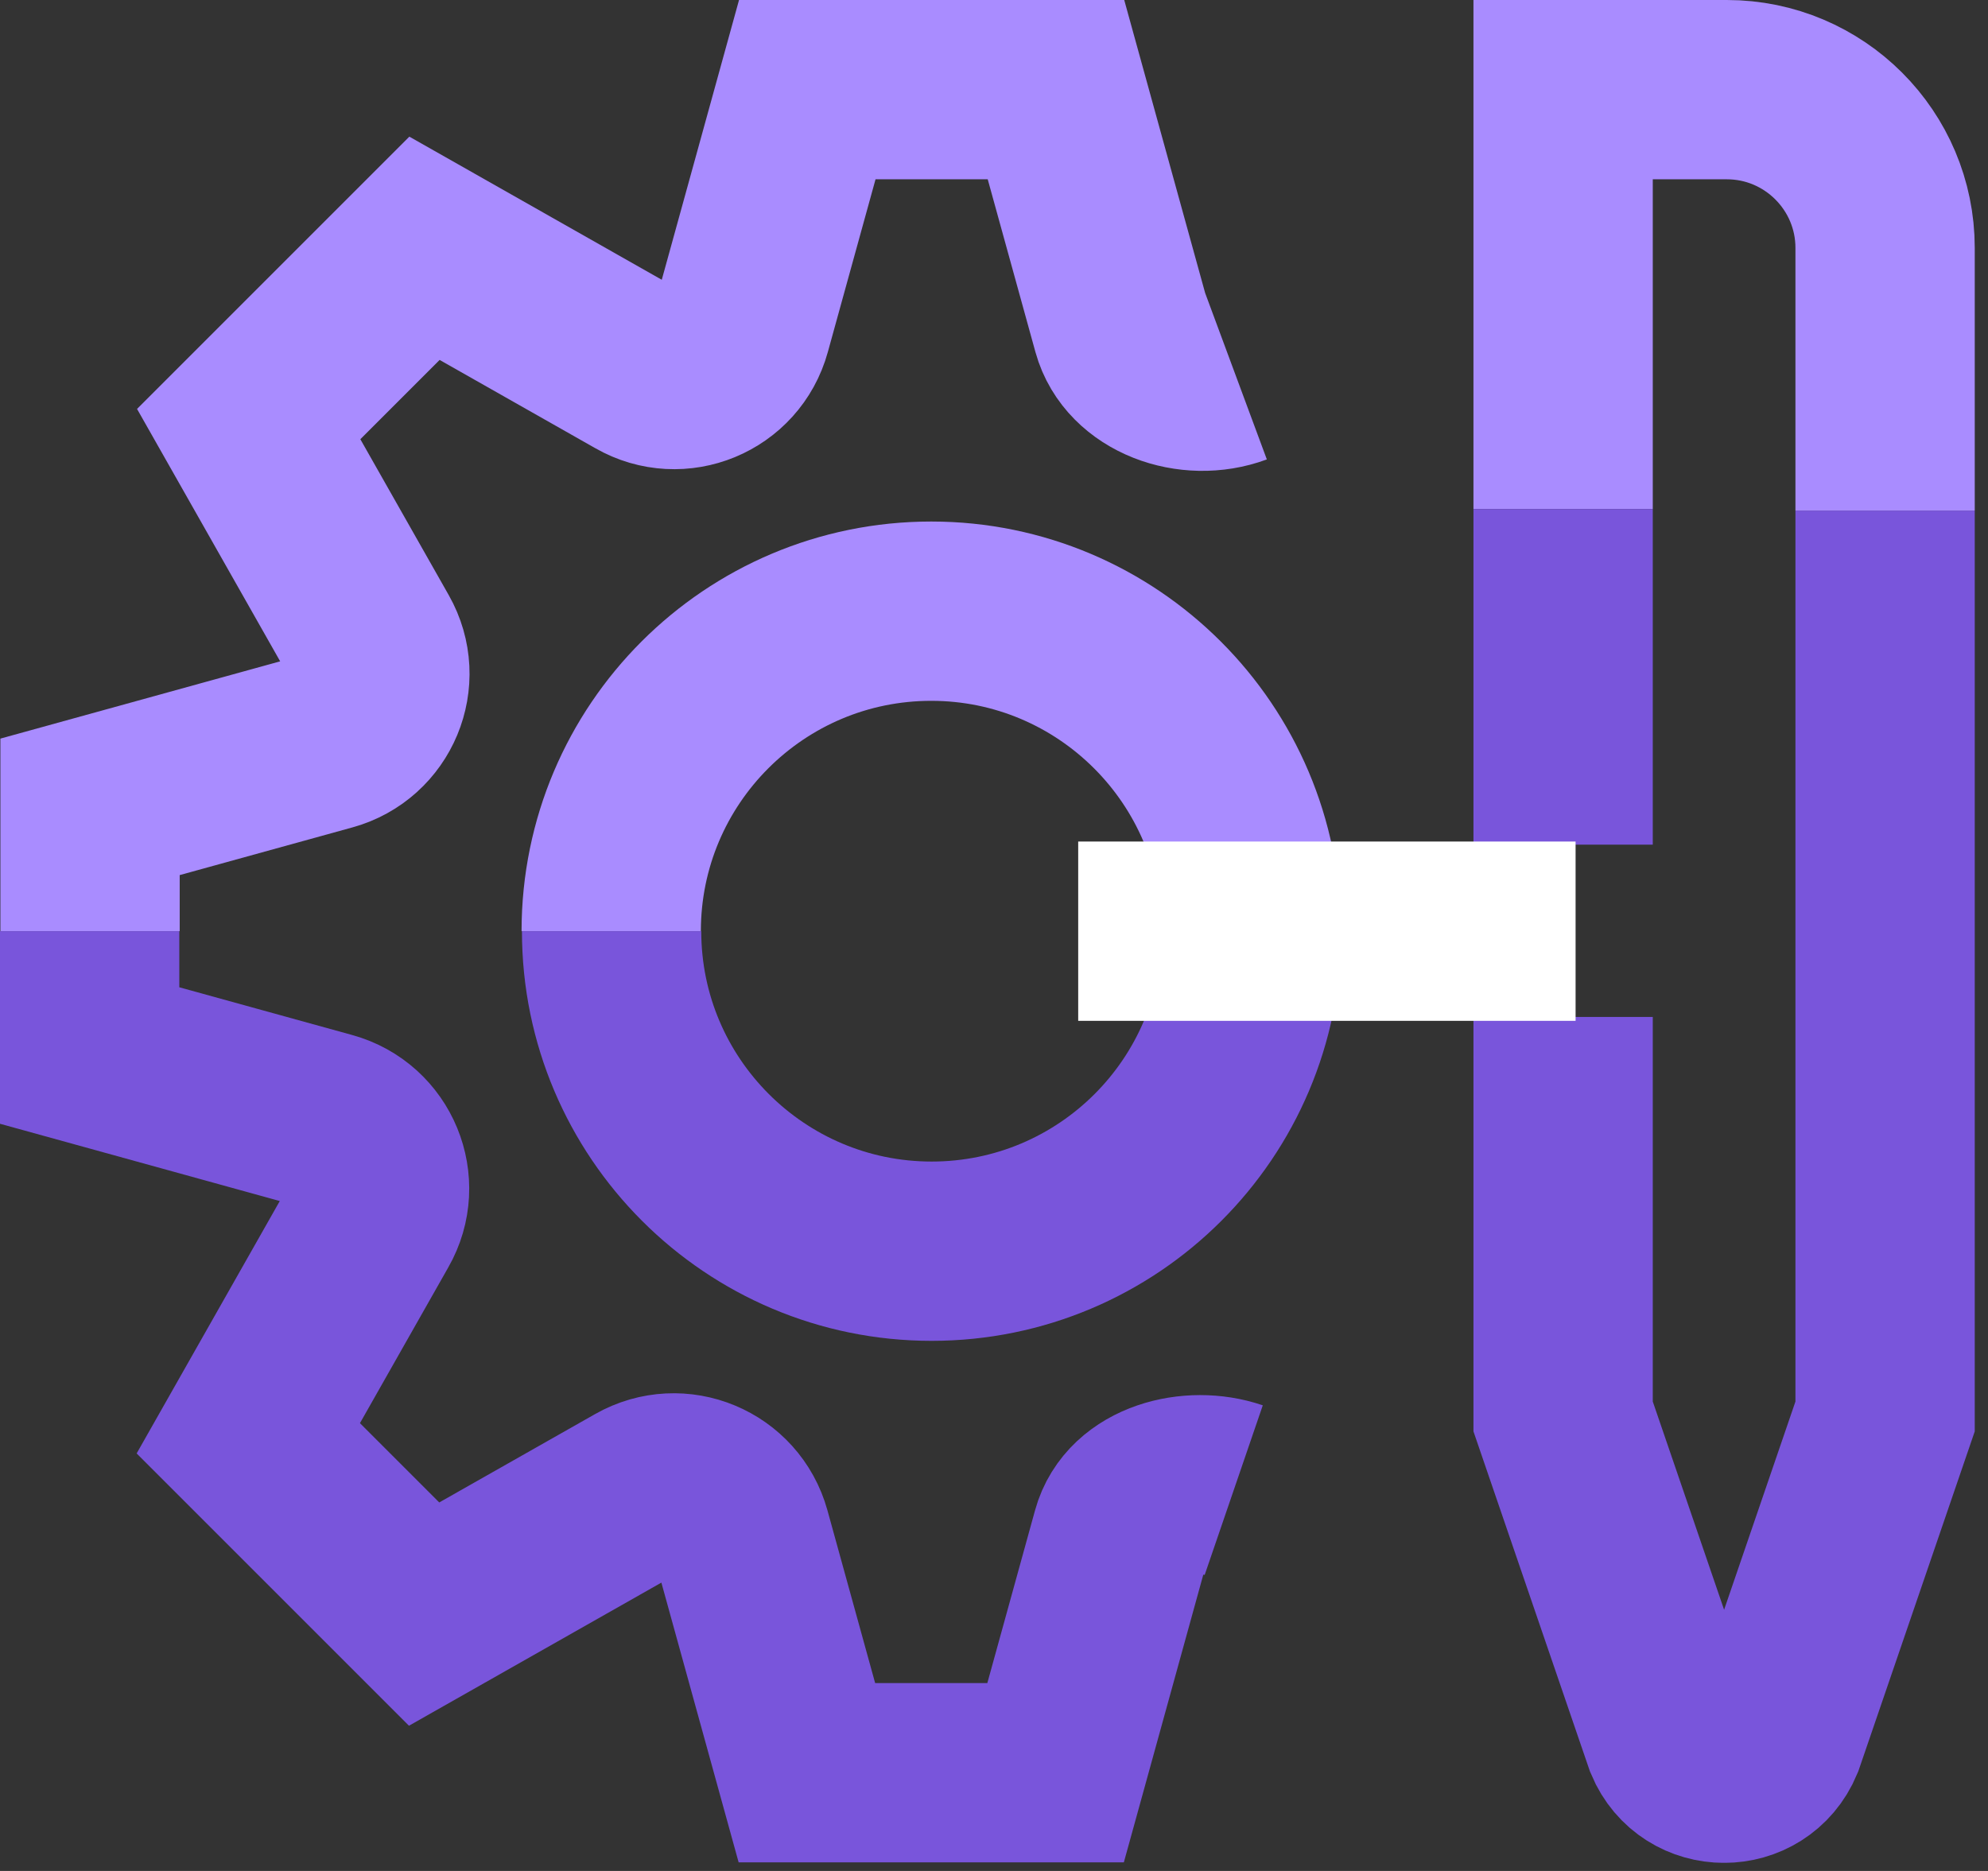 <svg width="51" height="48" viewBox="0 0 51 48" fill="none" xmlns="http://www.w3.org/2000/svg">
<rect x="0" y="0" width="51" height="48" fill="#333333" stroke="none"/>
<g clip-path="url(#clip0_34_259)">
<path d="M15.68 23.89C15.68 19.35 19.36 15.68 23.89 15.68C28.42 15.68 32.1 19.36 32.1 23.89" stroke="#A98CFF" stroke-width="4.6" stroke-miterlimit="10"/>
<path d="M32.11 23.89C32.11 28.43 28.43 32.1 23.9 32.1C19.37 32.1 15.69 28.42 15.69 23.89" stroke="#7955DB" stroke-width="4.6" stroke-miterlimit="10"/>
<path d="M31.7 9.63C30.54 10.06 29.09 9.54 28.78 8.42L27.09 2.3H20.71L19.02 8.42C18.71 9.55 17.42 10.08 16.41 9.5L10.89 6.37L6.38 10.88L9.51 16.4C10.09 17.42 9.55 18.7 8.43 19.01L2.31 20.7V23.89" stroke="#A98CFF" stroke-width="4.6" stroke-miterlimit="10"/>
<path d="M2.3 23.89V27.08L8.42 28.77C9.55 29.08 10.08 30.37 9.5 31.38L6.37 36.9L10.88 41.41L16.4 38.28C17.42 37.7 18.7 38.24 19.01 39.36L20.7 45.48H27.08L28.77 39.36C29.08 38.23 30.57 37.86 31.65 38.23" stroke="#7955DB" stroke-width="4.6" stroke-miterlimit="10"/>
<path d="M48.36 13.1V36.34L45.52 44.63C45.04 45.78 43.42 45.78 42.94 44.63L40.1 36.34V26.09" stroke="#7955DB" stroke-width="4.6" stroke-miterlimit="10"/>
<path d="M40.1 13.06V2.3H44.3C46.54 2.3 48.36 4.12 48.36 6.36V13.1" stroke="#A98CFF" stroke-width="4.6" stroke-miterlimit="10"/>
<path d="M40.1 13.06V21.67" stroke="#7955DB" stroke-width="4.6" stroke-miterlimit="10"/>
<path d="M27.66 23.89H40.42" stroke="white" stroke-width="4.6" stroke-miterlimit="10"/>
</g>
<defs>
<clipPath id="clip0_34_259">
<rect width="50.66" height="47.79" fill="white"/>
</clipPath>
</defs>
</svg>
